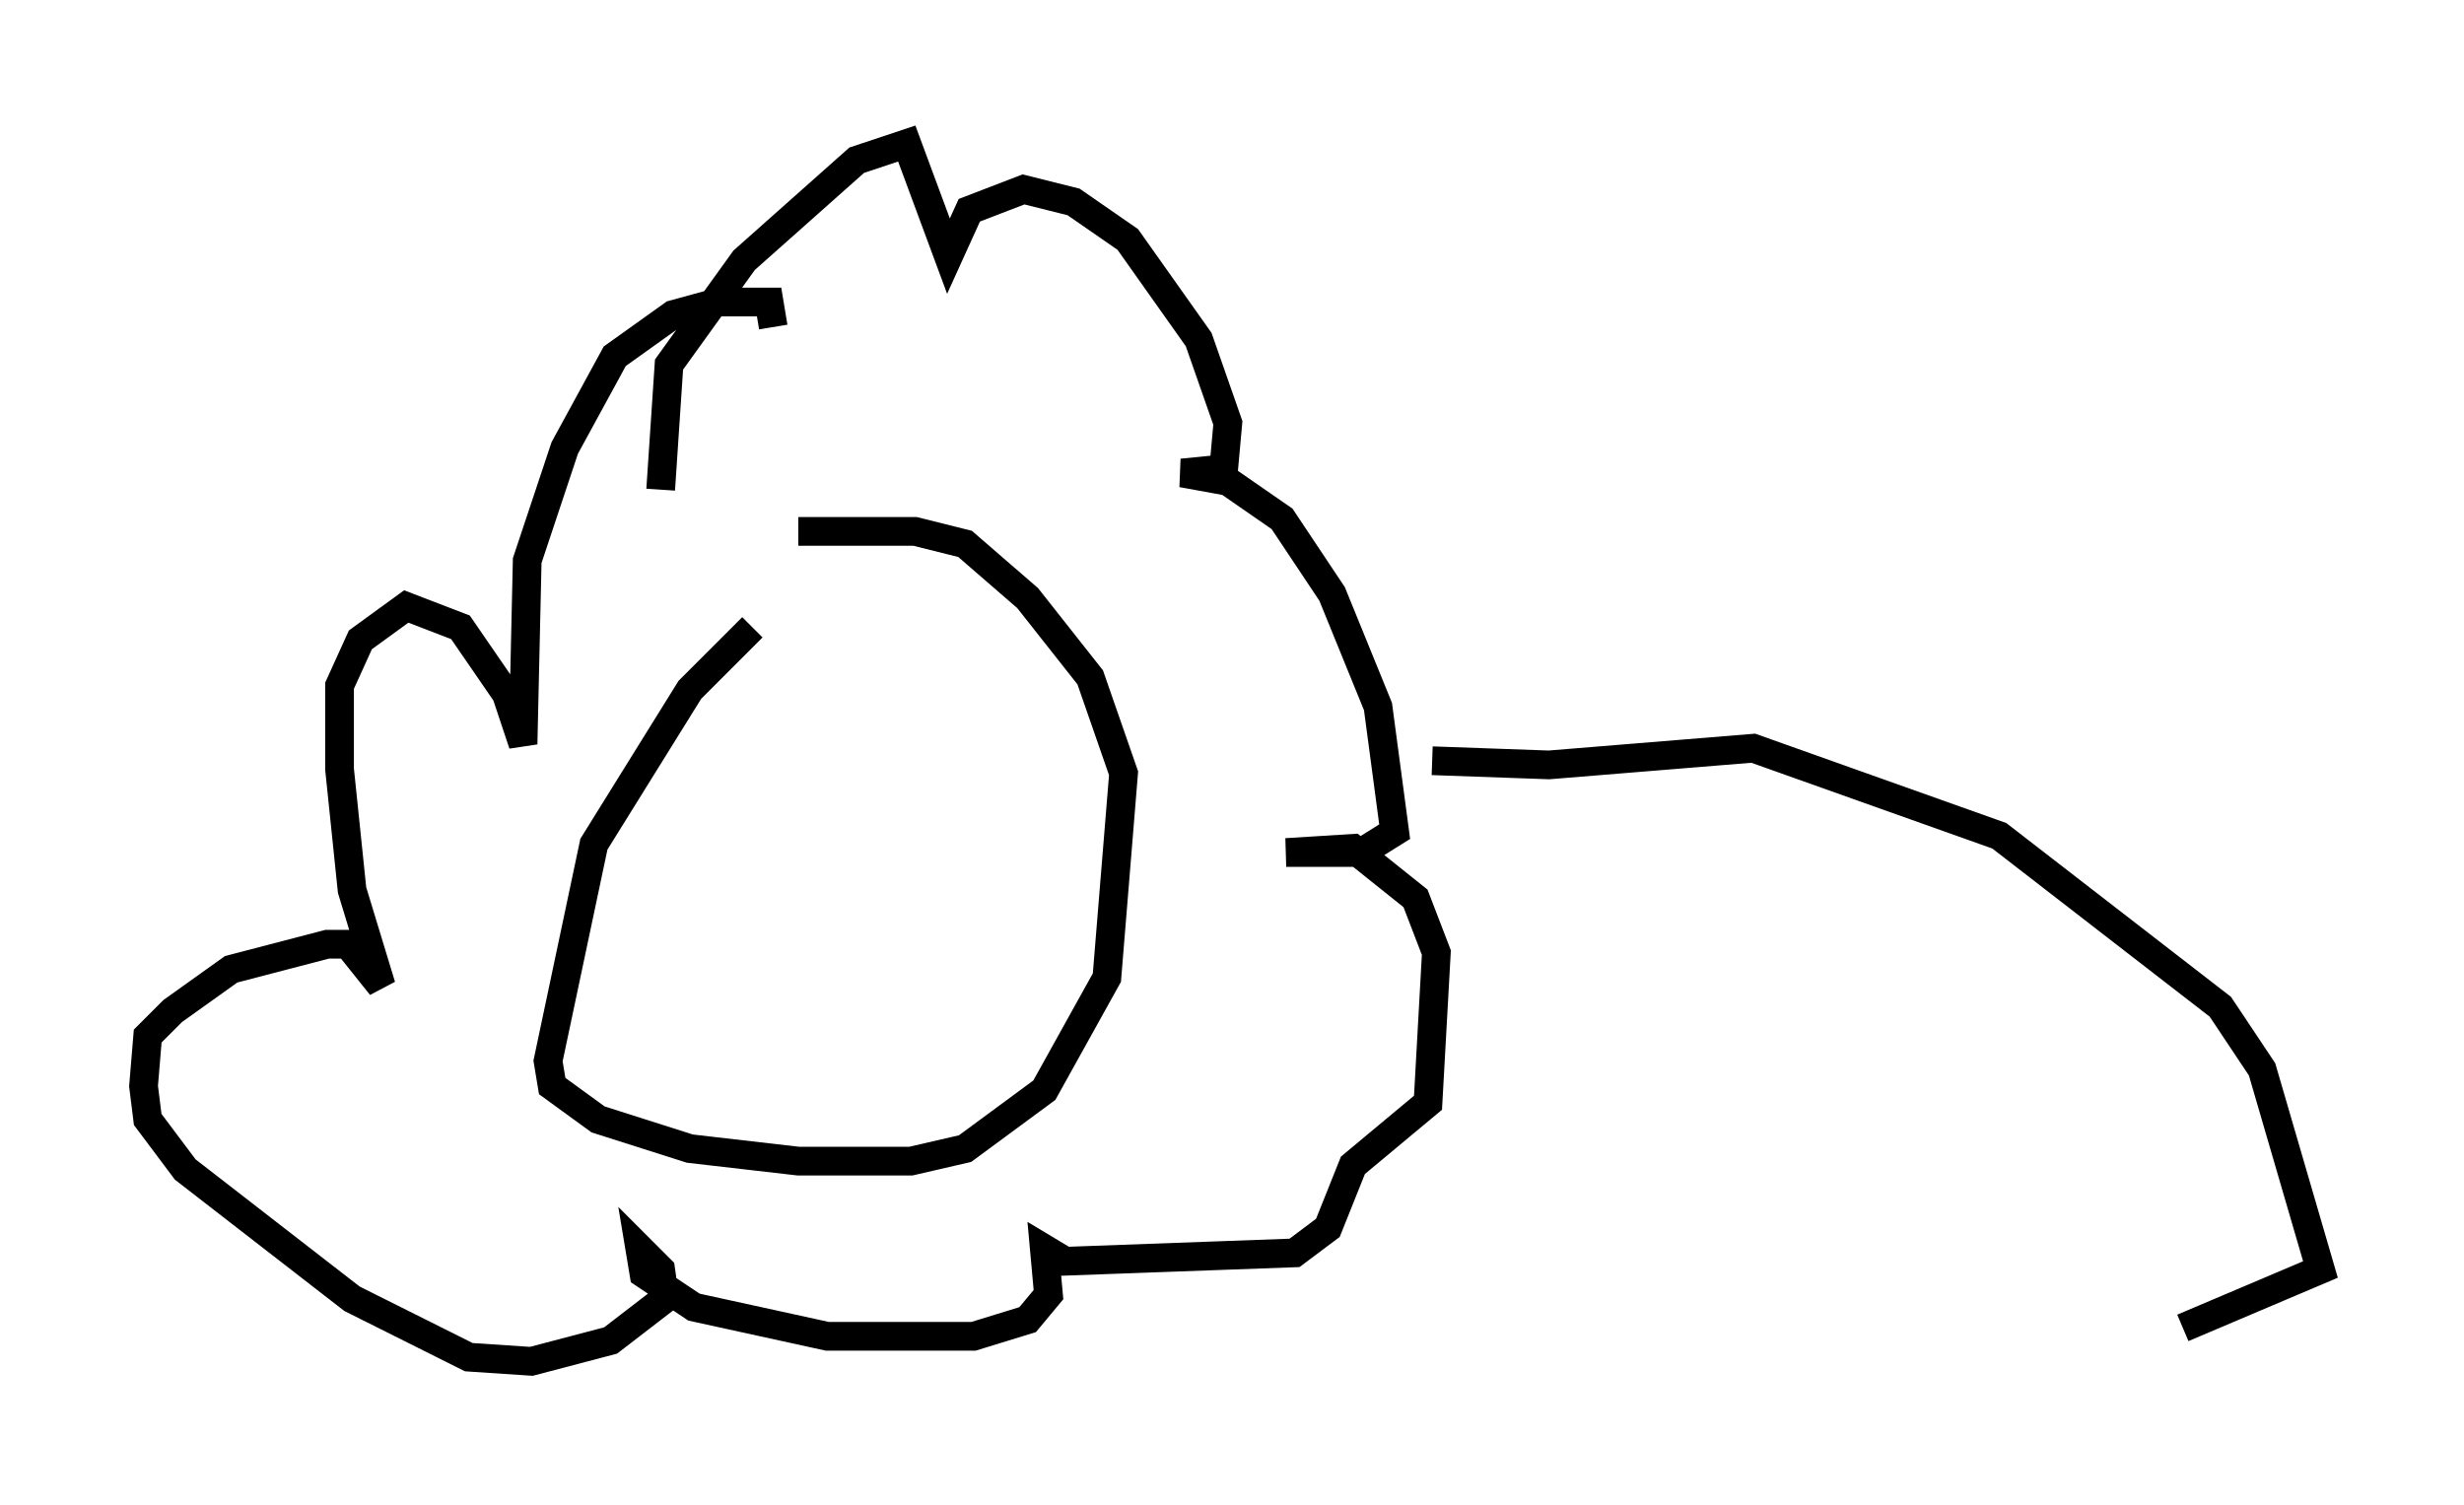 <?xml version="1.0" encoding="utf-8" ?>
<svg baseProfile="full" height="52.413" version="1.1" width="85.821" xmlns="http://www.w3.org/2000/svg" xmlns:ev="http://www.w3.org/2001/xml-events" xmlns:xlink="http://www.w3.org/1999/xlink"><defs /><rect fill="white" height="52.413" width="85.821" x="0" y="0" /><path d="M30.128, 19.67 m-3.922, 2.179 l-2.179, 2.179 -3.341, 5.374 l-1.598, 7.553 0.145, 0.872 l1.598, 1.162 3.196, 1.017 l3.777, 0.436 3.922, 0.0 l1.888, -0.436 2.76, -2.034 l2.179, -3.922 0.581, -7.117 l-1.162, -3.341 -2.179, -2.76 l-2.179, -1.888 -1.743, -0.436 l-4.067, 0.0 m-4.793, -1.453 l0.291, -4.358 2.615, -3.631 l3.922, -3.486 1.743, -0.581 l1.453, 3.922 0.726, -1.598 l1.888, -0.726 1.743, 0.436 l1.888, 1.307 2.469, 3.486 l1.017, 2.905 -0.145, 1.598 l-1.453, 0.145 1.598, 0.291 l1.888, 1.307 1.743, 2.615 l1.598, 3.922 0.581, 4.358 l-1.162, 0.726 -2.615, 0.0 l2.324, -0.145 2.179, 1.743 l0.726, 1.888 -0.291, 5.229 l-2.615, 2.179 -0.872, 2.179 l-1.162, 0.872 -7.989, 0.291 l-0.726, -0.436 0.145, 1.598 l-0.726, 0.872 -1.888, 0.581 l-5.084, 0.0 -4.648, -1.017 l-1.743, -1.162 -0.145, -0.872 l0.726, 0.726 0.145, 1.017 l-1.888, 1.453 -2.76, 0.726 l-2.179, -0.145 -4.067, -2.034 l-5.81, -4.503 -1.307, -1.743 l-0.145, -1.162 0.145, -1.743 l0.872, -0.872 2.034, -1.453 l3.341, -0.872 0.726, 0.0 l1.162, 1.453 -1.017, -3.341 l-0.436, -4.212 0.0, -2.905 l0.726, -1.598 1.598, -1.162 l1.888, 0.726 1.598, 2.324 l0.581, 1.743 0.145, -6.391 l1.307, -3.922 1.743, -3.196 l2.034, -1.453 1.598, -0.436 l1.743, 0.0 0.145, 0.872 m22.95, 15.106 l4.067, 0.145 7.117, -0.581 l8.57, 3.05 7.698, 5.955 l1.453, 2.179 2.034, 6.972 l-4.793, 2.034 " fill="none" stroke="black" stroke-width="1" /></svg>